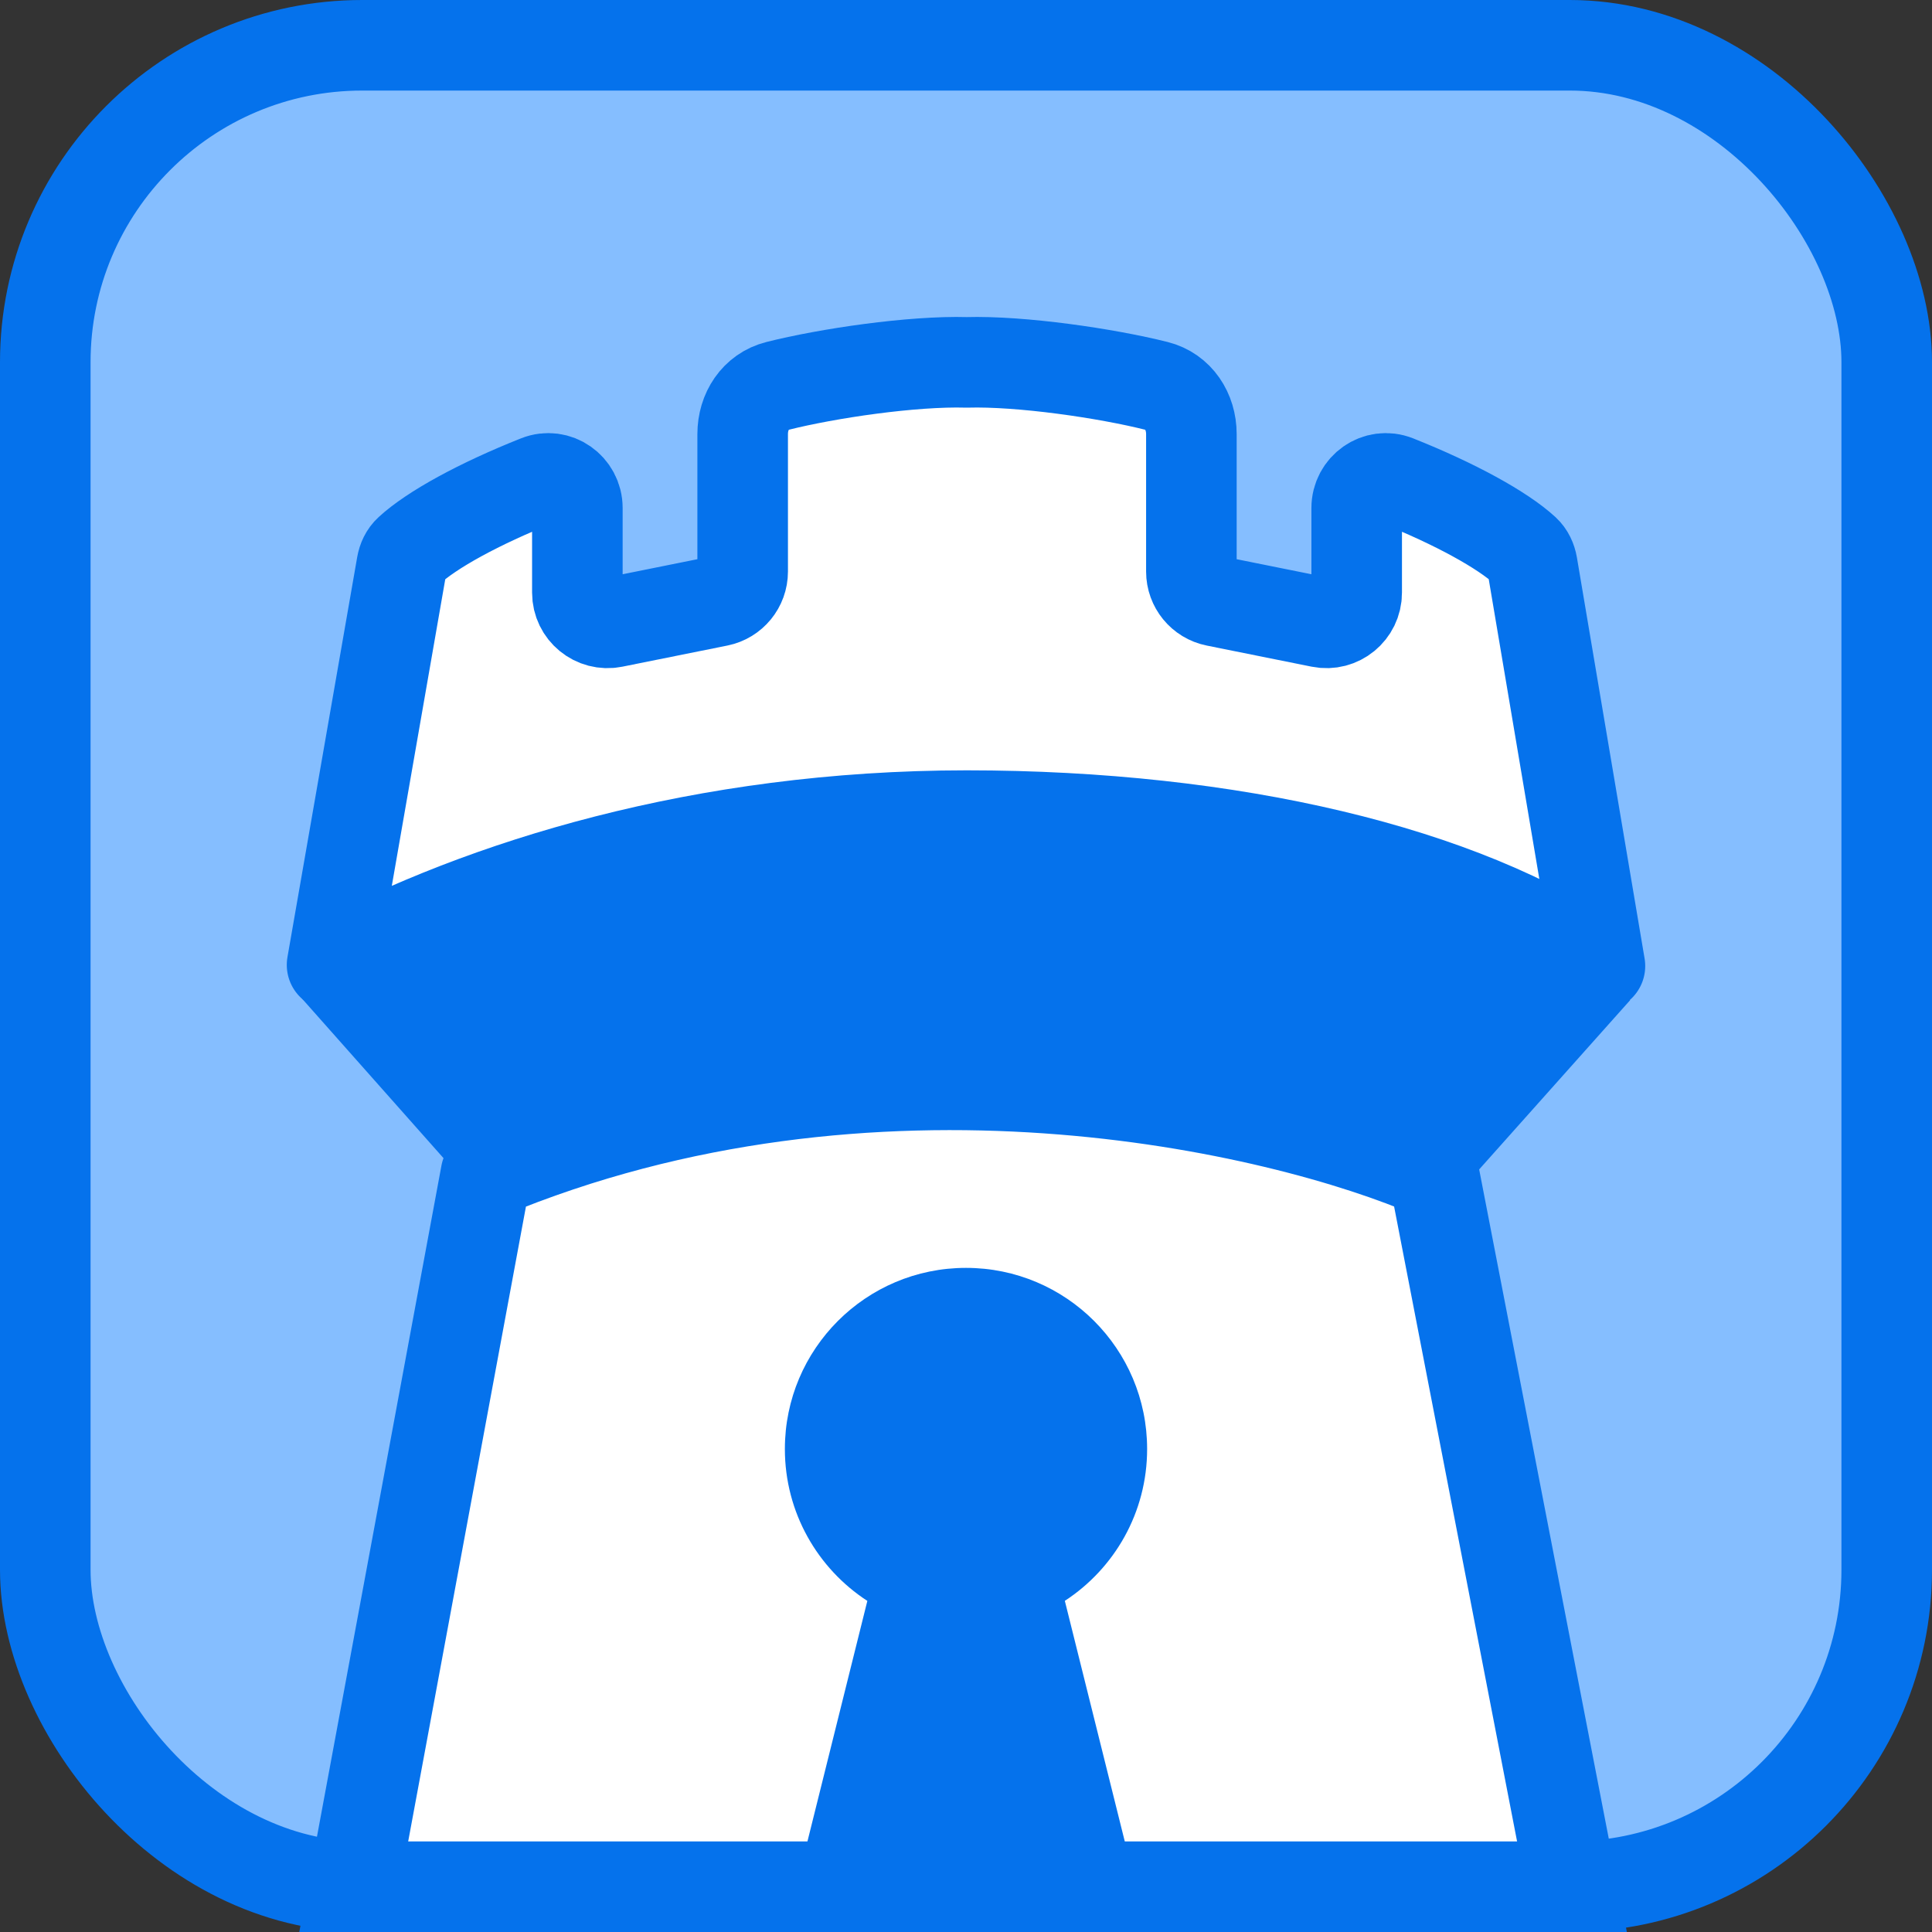 <svg width="32" height="32" viewBox="0 0 32 32" fill="none" xmlns="http://www.w3.org/2000/svg">
<rect x="0" y="0" width="32" height="32" fill="#333333" stroke="none"/>
<rect x="1" y="1" width="30" height="30" rx="5" fill="#85BEFF"/>
<path d="M23.75 19.443L28.5 43.968H3.5L8.049 19.443C14.461 16.772 21.188 18.33 23.75 19.443Z" fill="white" stroke="#0572EC" stroke-width="1.5" stroke-miterlimit="10" stroke-linecap="round" stroke-linejoin="round"/>
<path fill-rule="evenodd" clip-rule="evenodd" d="M14.366 26.516C13.544 25.981 13 25.054 13 24C13 22.343 14.343 21 16 21C17.657 21 19 22.343 19 24C19 25.053 18.458 25.979 17.637 26.515L19.502 34H16.502H15.502H12.502L14.366 26.516Z" fill="#0572EC"/>
<path d="M16.012 6.002C16.913 5.976 18.326 6.183 19.157 6.392C19.519 6.483 19.733 6.816 19.733 7.189V9.467C19.733 9.705 19.901 9.91 20.134 9.957L21.873 10.307C22.182 10.369 22.471 10.132 22.471 9.817V8.415C22.471 8.072 22.81 7.831 23.13 7.958C24.1 8.344 24.886 8.777 25.256 9.117C25.324 9.18 25.363 9.267 25.379 9.358L26.5 16C24.247 14.428 20.401 13.51 16.012 13.509C11.627 13.511 7.984 14.658 5.5 15.982L6.655 9.357C6.671 9.266 6.71 9.18 6.778 9.118C7.147 8.777 7.933 8.344 8.905 7.958C9.224 7.831 9.563 8.072 9.563 8.415V9.817C9.563 10.132 9.852 10.369 10.161 10.307L11.9 9.957C12.133 9.91 12.301 9.705 12.301 9.467V7.189C12.301 6.816 12.515 6.483 12.877 6.392C13.706 6.183 15.112 5.976 16.012 6.002Z" fill="white" stroke="#0572EC" stroke-width="1.5" stroke-miterlimit="10" stroke-linecap="round" stroke-linejoin="round"/>
<path d="M27 16.566L23.937 20C17.292 17.507 10.519 18.961 8.071 20L5.003 16.541C12.121 12.79 21.952 13.331 27 16.566Z" fill="#0572EC"/>
<mask id="mask0_18952:191280" style="mask-type:alpha" maskUnits="userSpaceOnUse" x="0" y="0" width="32" height="32">
<rect width="32" height="32" rx="6" fill="#C2EAFF"/>
</mask>
<g mask="url(#mask0_18952:191280)">
</g>
<rect x="0.75" y="0.75" width="30.5" height="30.5" rx="5.25" stroke="#0572EC" stroke-width="1.5"/>
</svg>
